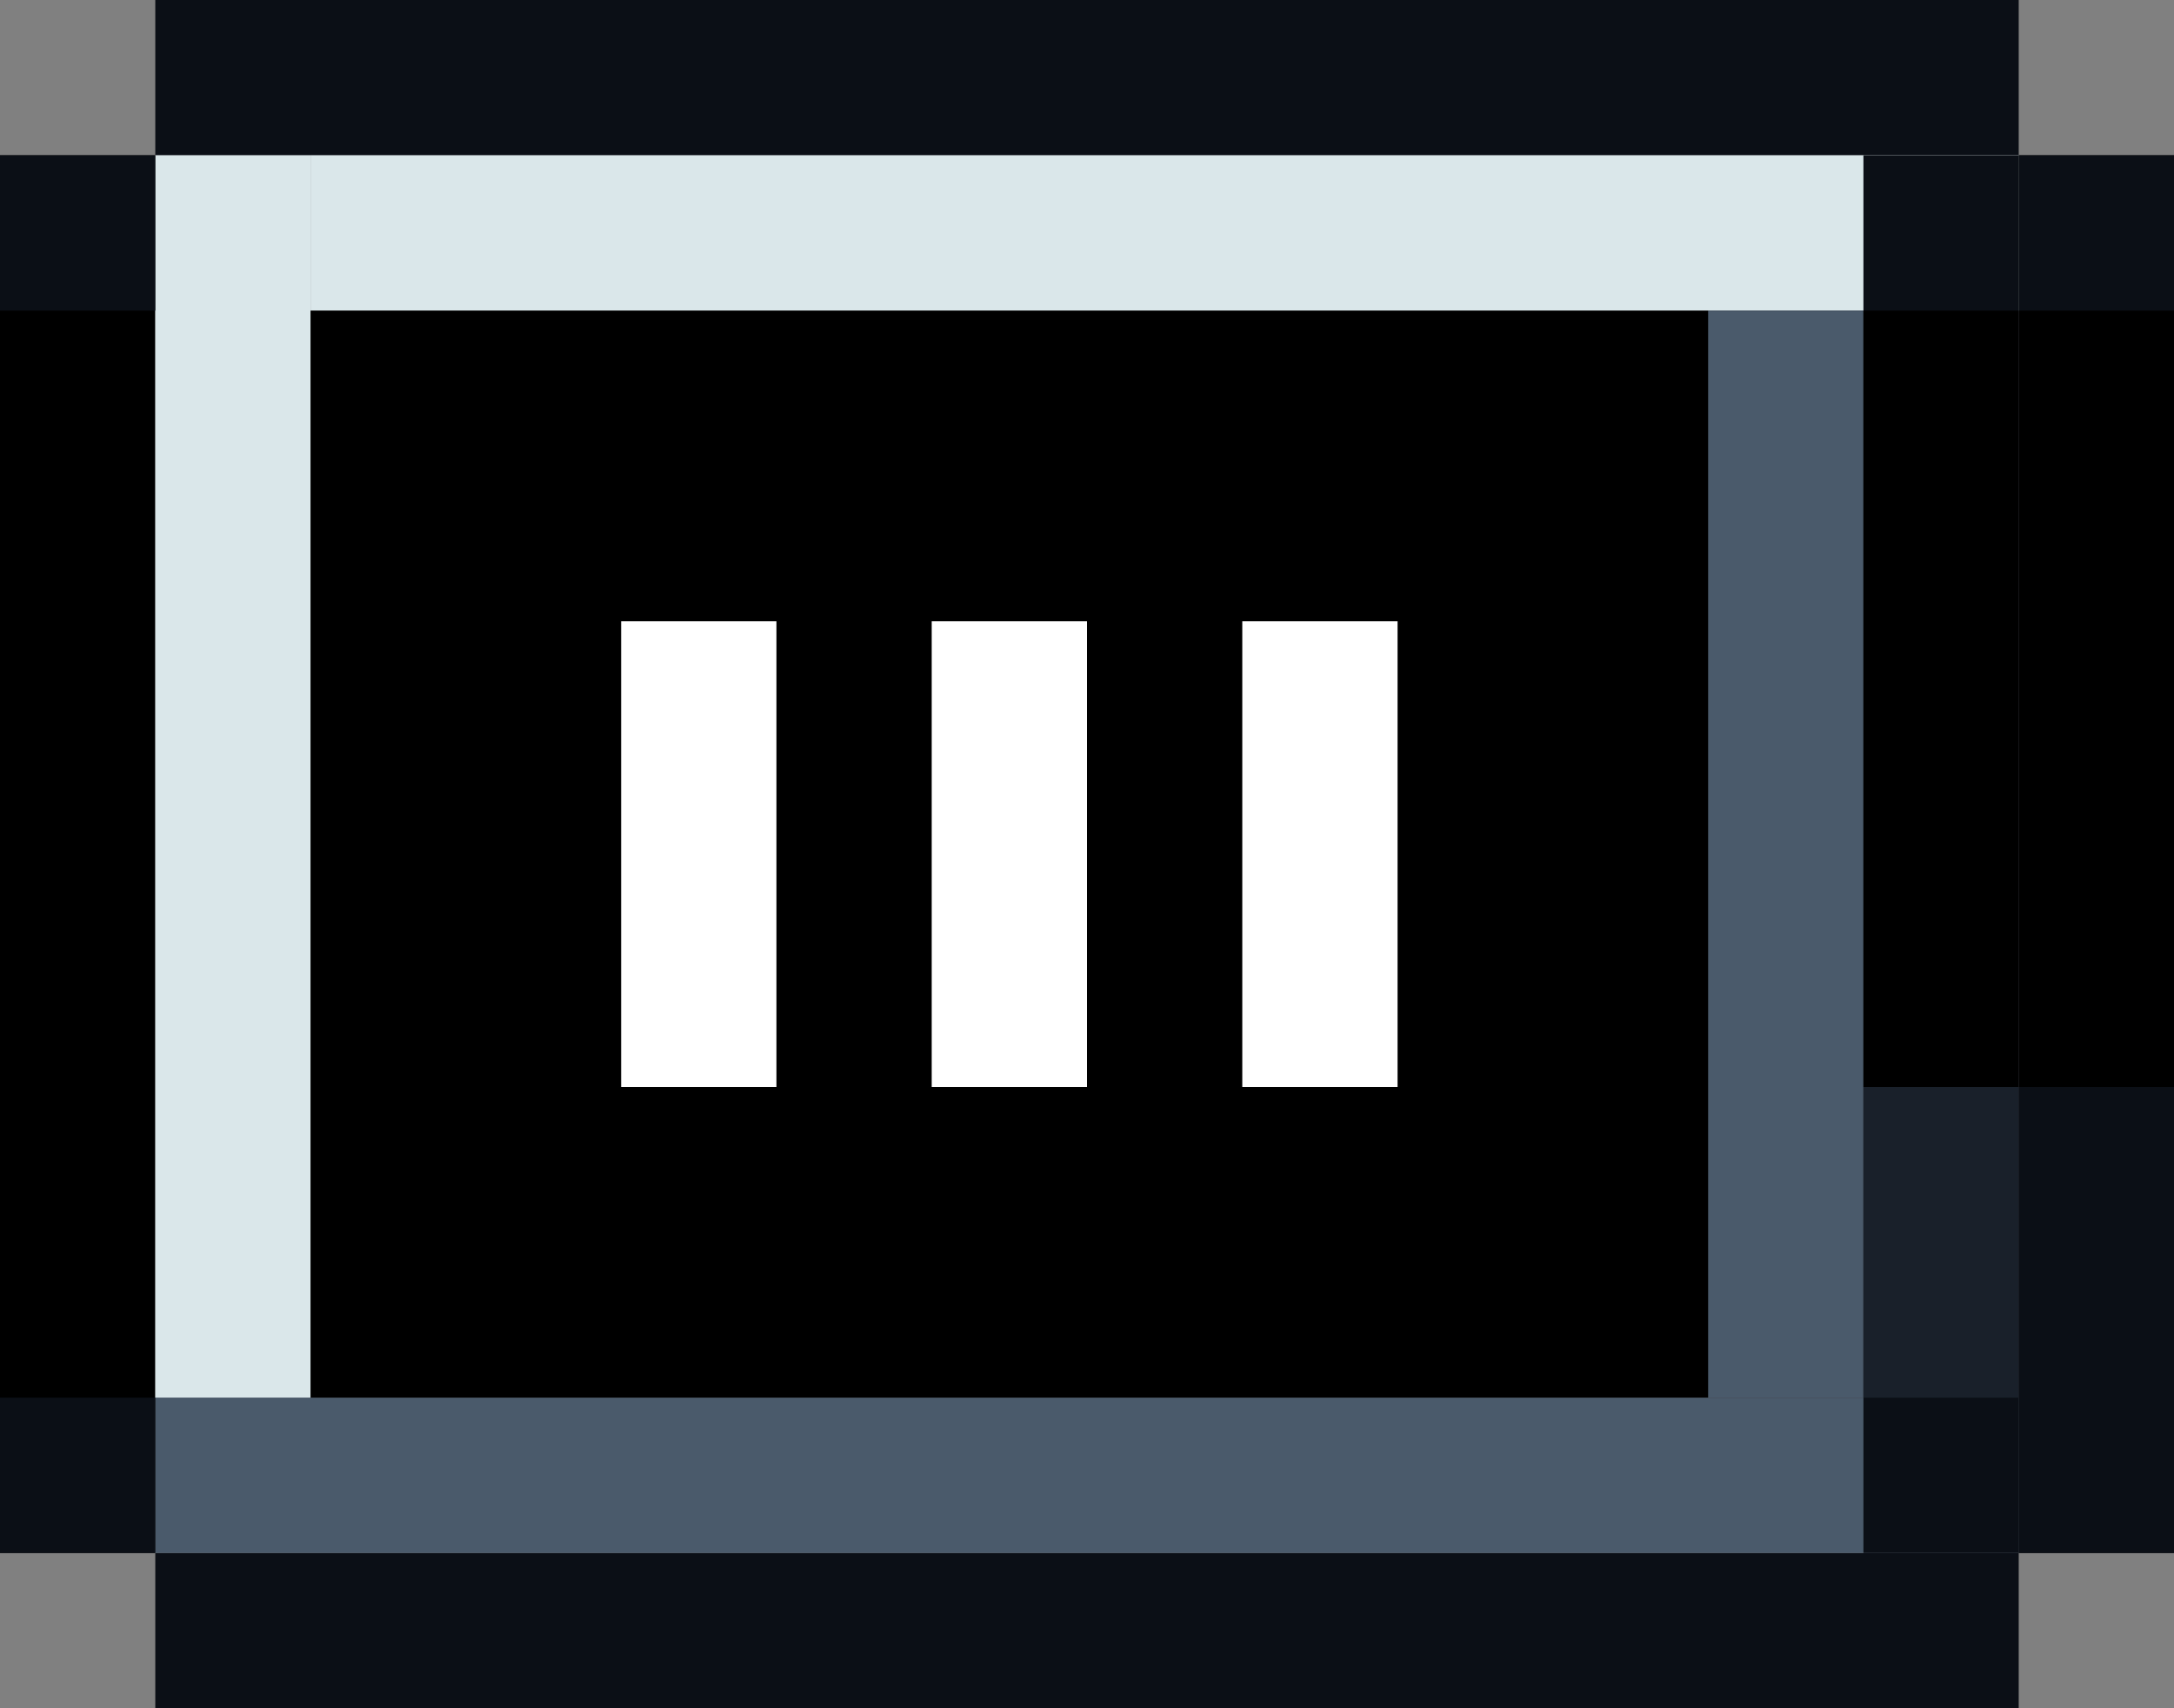 <?xml version="1.0" encoding="utf-8"?>
<!-- Generator: Adobe Illustrator 23.0.1, SVG Export Plug-In . SVG Version: 6.00 Build 0)  -->
<svg version="1.1" id="Слой_1" xmlns="http://www.w3.org/2000/svg" xmlns:xlink="http://www.w3.org/1999/xlink" x="0px" y="0px"
	 viewBox="0 0 14 11" style="enable-background:new 0 0 14 11;" xml:space="preserve">
<rect x="0" y="0" width="14" height="11" fill="#808080" stroke="none"/>
<style type="text/css">
	.st0{fill:#FFFFFF;}
	.st1{fill:#0B0F16;}
	.st2{fill:#DAE7EA;}
	.st3{fill:#4A5A6B;}
	.st4{fill:#19202A;}
</style>
<g>
	<path class="st0" d="M0.5,9.5L0.5,9.5z"/>
	<polygon points="1,1 0,1 0,10 1,10 	"/>
</g>
<g>
	<rect x="1" y="10" class="st1" width="12" height="1"/>
</g>
<g>
	<path class="st0" d="M13.5,9.5L13.5,9.5z"/>
	<polygon points="14,1 13,1 13,10 14,10 	"/>
</g>
<g>
	<rect x="1" class="st1" width="12" height="1"/>
</g>
<g>
	<rect x="1" y="1" class="st2" width="1" height="8"/>
</g>
<g>
	<rect x="2" y="1" class="st2" width="11" height="1"/>
</g>
<rect x="1" y="9" class="st3" width="12" height="1"/>
<rect x="12" y="1" class="st1" width="1" height="9"/>
<rect x="2" y="2" width="10" height="7"/>
<rect x="4" y="4" class="st0" width="1" height="3"/>
<rect x="6" y="4" class="st0" width="1" height="3"/>
<rect x="8" y="4" class="st0" width="1" height="3"/>
<rect x="13" y="1" class="st1" width="1" height="1"/>
<rect y="1" class="st1" width="1" height="1"/>
<rect x="13" y="7" class="st1" width="1" height="3"/>
<rect y="9" class="st1" width="1" height="1"/>
<rect x="11" y="2" class="st3" width="1" height="7"/>
<rect x="12" y="2" width="1" height="5"/>
<rect x="12" y="7" class="st4" width="1" height="2"/>
</svg>

